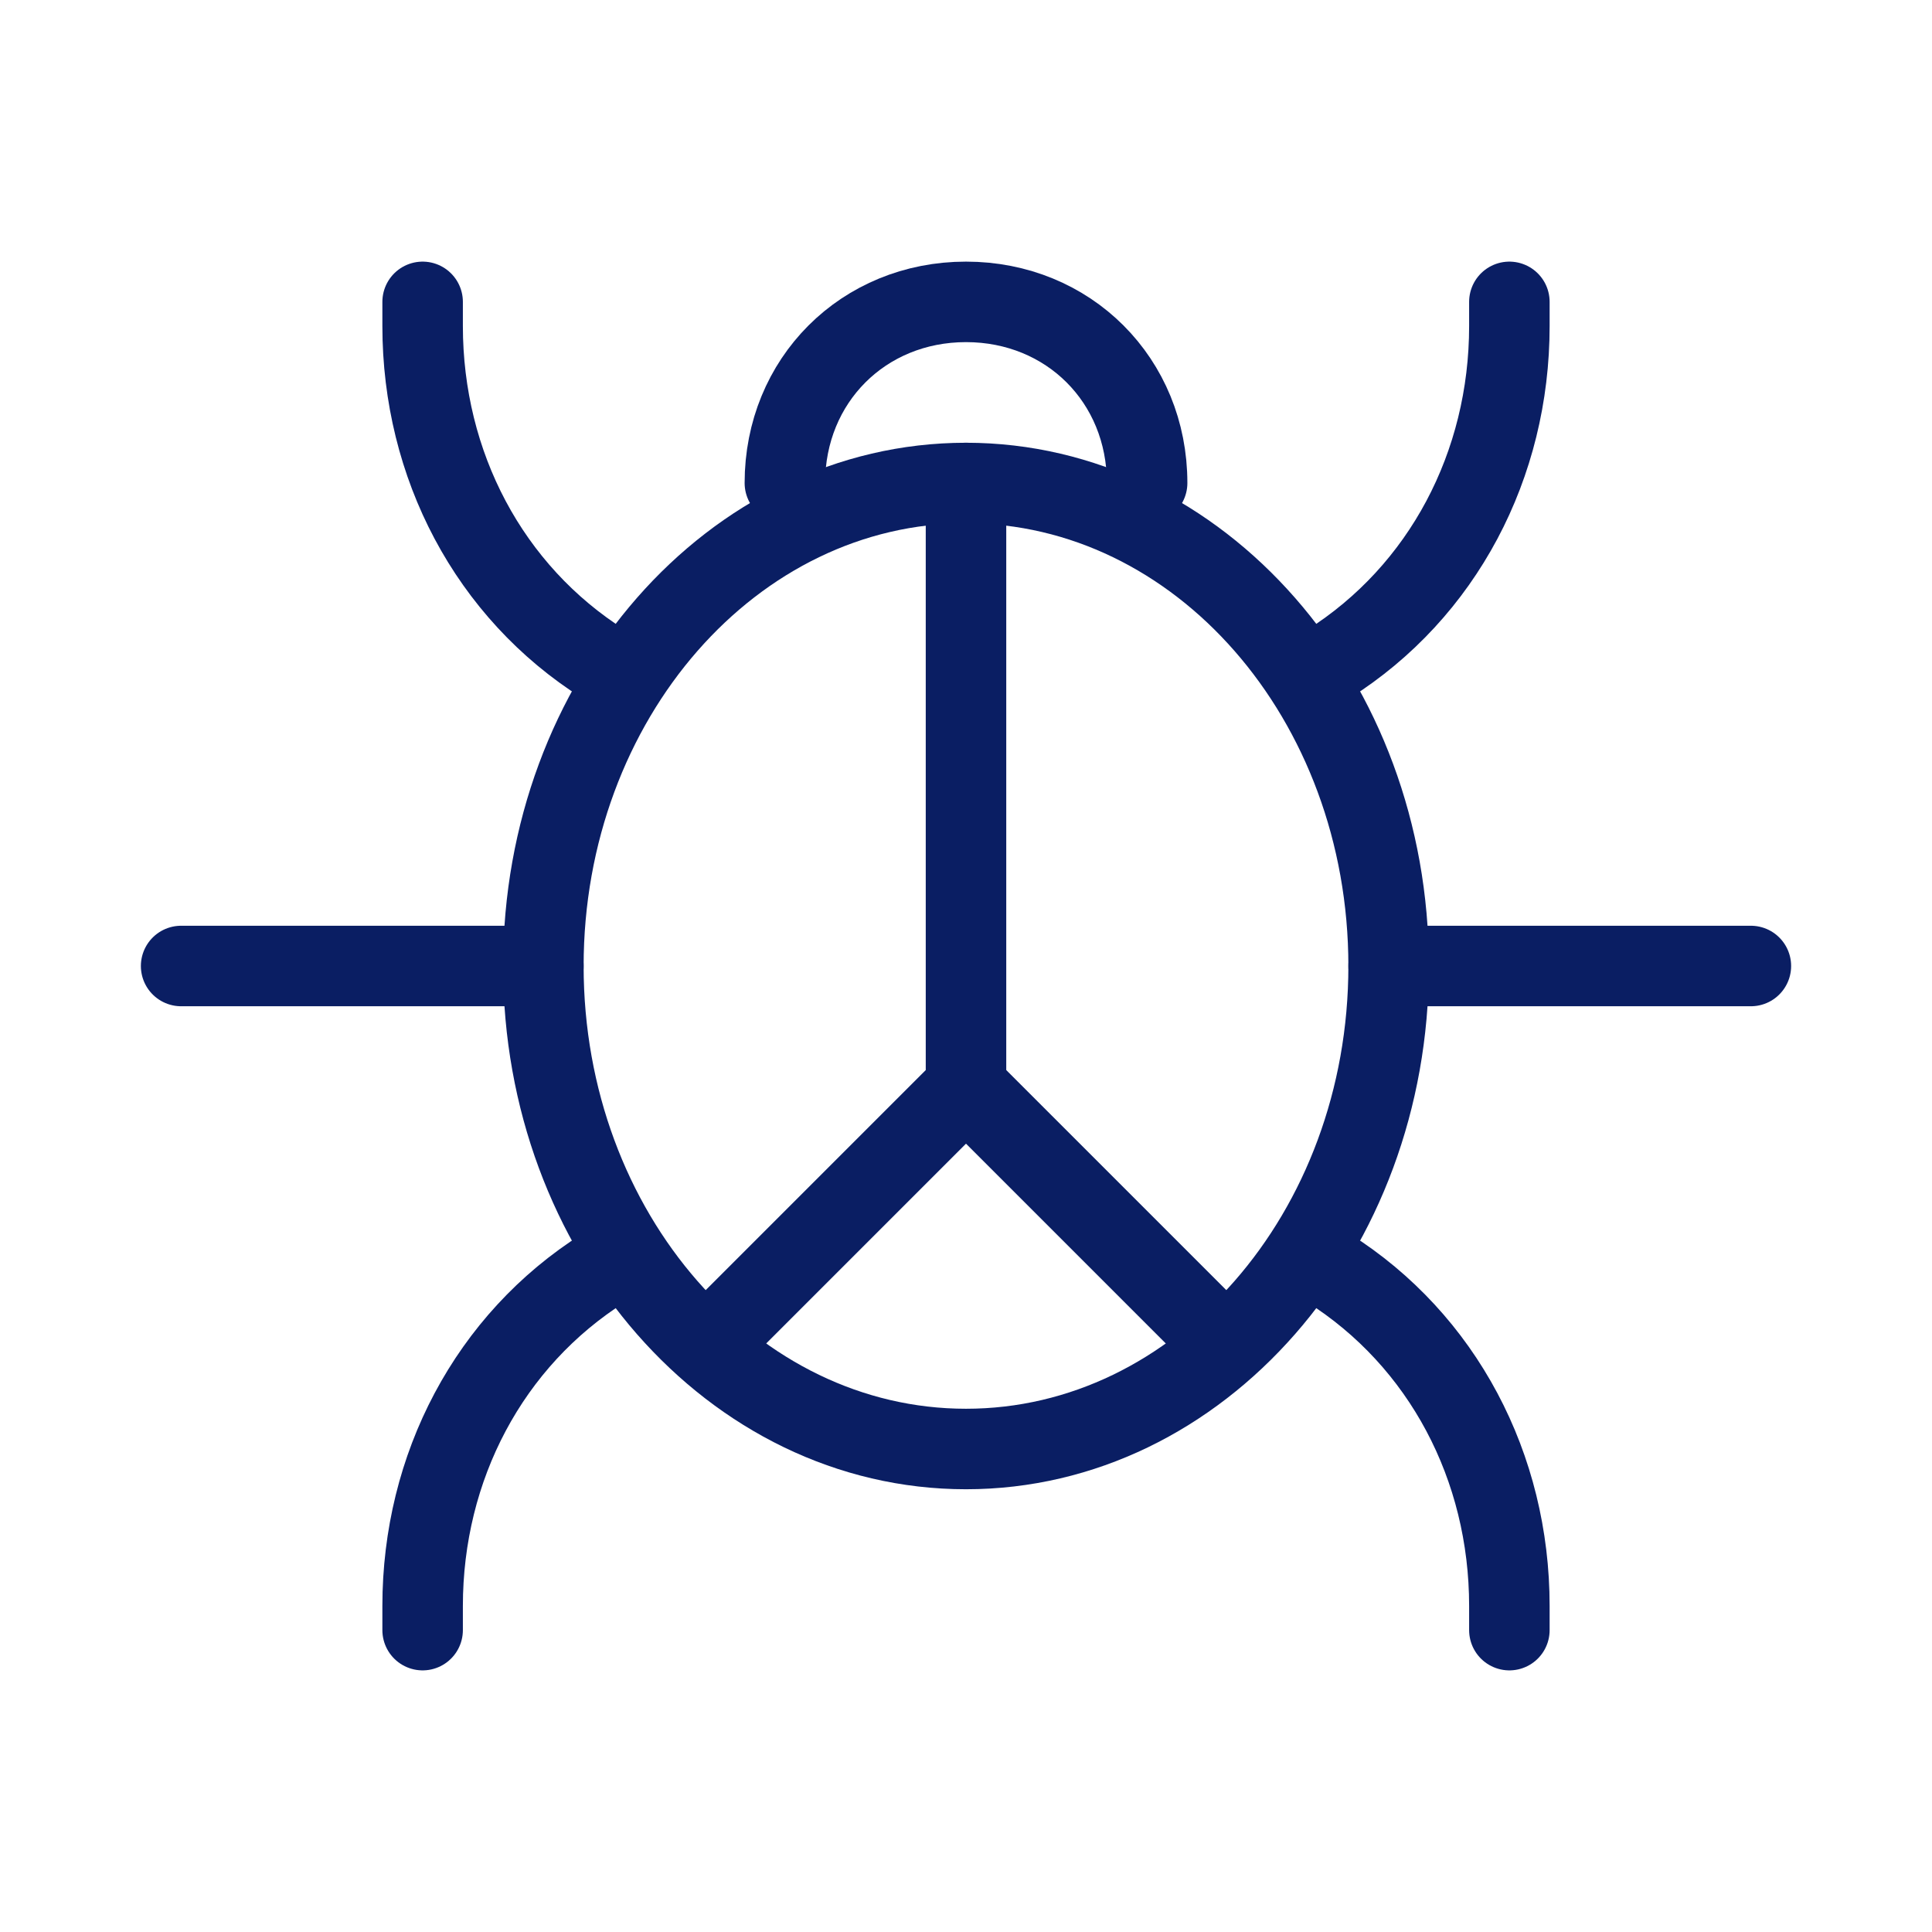 <svg width="24" height="24" viewBox="0 0 24 24" fill="none" xmlns="http://www.w3.org/2000/svg">
<path d="M12 18C14.899 18 17.25 15.314 17.25 12C17.25 8.686 14.899 6 12 6C9.101 6 6.75 8.686 6.75 12C6.75 15.314 9.101 18 12 18Z" stroke="#0A1E63" stroke-miterlimit="10" stroke-linecap="round" stroke-linejoin="round"/>
<path d="M9.75 6C9.75 4.725 10.725 3.75 12 3.75C13.275 3.75 14.25 4.725 14.25 6" stroke="#0A1E63" stroke-miterlimit="10" stroke-linecap="round" stroke-linejoin="round"/>
<path d="M12 6V13.5L9 16.5" stroke="#0A1E63" stroke-miterlimit="10" stroke-linecap="round" stroke-linejoin="round"/>
<path d="M12 13.5L15 16.5" stroke="#0A1E63" stroke-miterlimit="10" stroke-linecap="round" stroke-linejoin="round"/>
<path d="M5.25 3.75V4.05C5.25 5.775 6.075 7.35 7.5 8.25" stroke="#0A1E63" stroke-miterlimit="10" stroke-linecap="round" stroke-linejoin="round"/>
<path d="M18.75 3.75V4.05C18.75 5.775 17.925 7.35 16.5 8.25" stroke="#0A1E63" stroke-miterlimit="10" stroke-linecap="round" stroke-linejoin="round"/>
<path d="M5.25 20.25V19.95C5.25 18.225 6.075 16.65 7.5 15.75" stroke="#0A1E63" stroke-miterlimit="10" stroke-linecap="round" stroke-linejoin="round"/>
<path d="M18.75 20.25V19.95C18.75 18.225 17.925 16.65 16.5 15.75" stroke="#0A1E63" stroke-miterlimit="10" stroke-linecap="round" stroke-linejoin="round"/>
<path d="M2.25 12H6.75" stroke="#0A1E63" stroke-miterlimit="10" stroke-linecap="round" stroke-linejoin="round"/>
<path d="M17.25 12H21.75" stroke="#0A1E63" stroke-miterlimit="10" stroke-linecap="round" stroke-linejoin="round"/>
</svg>
